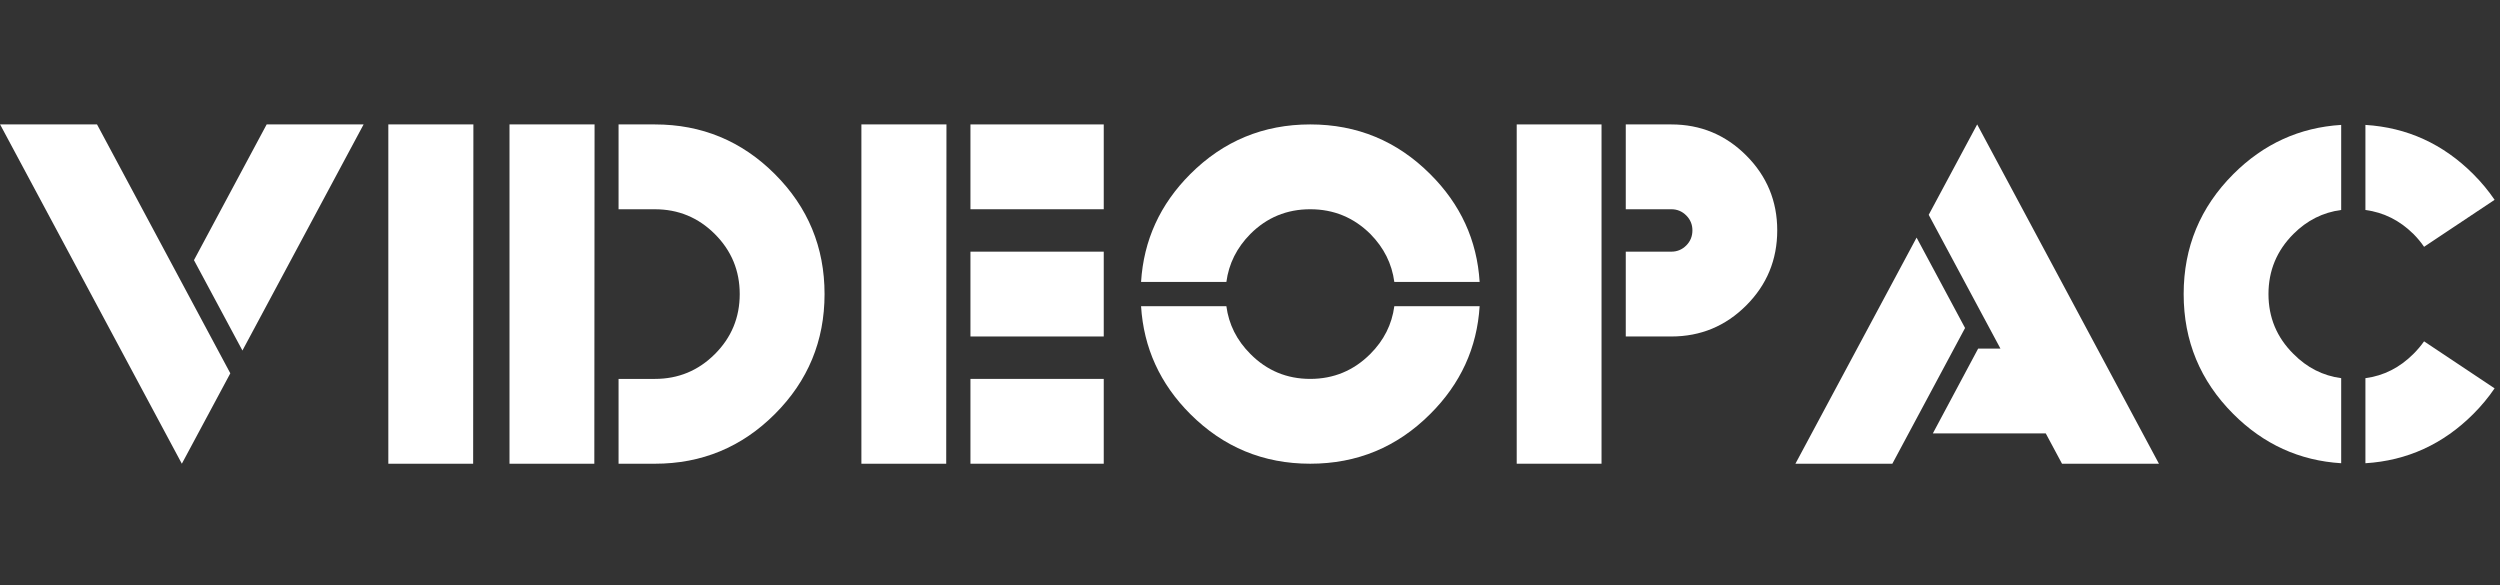 <?xml version="1.0" encoding="UTF-8" standalone="no"?>
<!-- Generator: Adobe Illustrator 13.0.0, SVG Export Plug-In . SVG Version: 6.00 Build 14948)  -->

<svg
   xmlns:dc="http://purl.org/dc/elements/1.1/"
   xmlns:cc="http://creativecommons.org/ns#"
   xmlns:rdf="http://www.w3.org/1999/02/22-rdf-syntax-ns#"
   xmlns:svg="http://www.w3.org/2000/svg"
   xmlns="http://www.w3.org/2000/svg"
   xmlns:sodipodi="http://sodipodi.sourceforge.net/DTD/sodipodi-0.dtd"
   xmlns:inkscape="http://www.inkscape.org/namespaces/inkscape"
   version="1.2"
   id="svg2"
   inkscape:version="0.92.4 (5da689c313, 2019-01-14)"
   sodipodi:docname="videopac.svg"
   x="0px"
   y="0px"
   width="410"
   height="96"
   viewBox="0 0 410 96"
   xml:space="preserve"><rect x="0" y="0" width="410" height="96" fill="#333333" stroke="none"/><defs
     id="defs24" /><sodipodi:namedview
     id="base"
     bordercolor="#666666"
     inkscape:cx="52.600201"
     inkscape:zoom="1.4"
     inkscape:cy="0.88644984"
     pagecolor="#ffffff"
     borderopacity="1.0"
     fit-margin-top="0"
     fit-margin-left="0"
     inkscape:window-x="0"
     inkscape:pageshadow="2"
     inkscape:current-layer="layer1"
     inkscape:window-width="1920"
     inkscape:window-y="28"
     inkscape:pageopacity="0.0"
     inkscape:window-height="1028"
     inkscape:window-maximized="1"
     inkscape:document-units="px"
     fit-margin-right="0"
     fit-margin-bottom="0"
     showgrid="false"
     inkscape:pagecheckerboard="true" /><g
     id="layer1"
     transform="translate(-76.18,-182.861)"
     inkscape:groupmode="layer"
     inkscape:label="Layer 1"><g
       id="g3936"
       style="fill:#ffffff;fill-opacity:1;stroke:none;stroke-opacity:1"
       transform="matrix(0.711,0,0,0.711,22.03,60.641)"><path
         id="path3904"
         d="M 129.285,258.009 118.105,278.861 76.18,200.598 H 98.54 Z"
         inkscape:connector-curvature="0"
         style="fill:#ffffff;fill-opacity:1;stroke:none;stroke-opacity:1" /><path
         id="path2987"
         d="m 120.9,231.903 16.77,-31.305 h 22.36 l -27.95,52.155 z"
         inkscape:connector-curvature="0"
         style="fill:#ffffff;fill-opacity:1;stroke:none;stroke-opacity:1" /><path
         id="path2989"
         inkscape:connector-curvature="0"
         d="m 165.733,200.598 h 19.621 l -0.056,78.262 h -19.565 z"
         style="fill:#ffffff;fill-opacity:1;stroke:none;stroke-opacity:1" /><path
         id="path3908"
         d="m 193.683,200.598 h 19.621 l -0.056,78.262 h -19.565 z"
         inkscape:connector-curvature="0"
         style="fill:#ffffff;fill-opacity:1;stroke:none;stroke-opacity:1" /><path
         id="path2991"
         d="m 218.838,220.164 v -19.565 h 8.385 c 10.807,0 20.031,3.82 27.671,11.46 7.64,7.64 11.459,16.863 11.459,27.671 0,10.808 -3.82,20.031 -11.459,27.671 -7.64,7.64 -16.864,11.46 -27.671,11.46 h -8.385 v -19.565 h 8.385 c 5.403,0 10.015,-1.91 13.835,-5.73 3.82,-3.819 5.729,-8.432 5.729,-13.835 0,-5.403 -1.91,-10.016 -5.729,-13.836 -3.82,-3.819 -8.432,-5.729 -13.835,-5.729 h -8.385 z"
         inkscape:connector-curvature="0"
         style="fill:#ffffff;fill-opacity:1;stroke:none;stroke-opacity:1" /><path
         id="path3916"
         d="m 274.851,200.598 h 19.621 l -0.056,78.262 h -19.565 z"
         inkscape:connector-curvature="0"
         style="fill:#ffffff;fill-opacity:1;stroke:none;stroke-opacity:1" /><path
         id="path3914"
         d="m 300.006,200.598 h 30.745 v 19.565 h -30.745 z"
         inkscape:connector-curvature="0"
         style="fill:#ffffff;fill-opacity:1;stroke:none;stroke-opacity:1" /><path
         id="path3912"
         d="m 300.006,259.295 h 30.745 v 19.565 h -30.745 z"
         inkscape:connector-curvature="0"
         style="fill:#ffffff;fill-opacity:1;stroke:none;stroke-opacity:1" /><path
         id="path2993"
         d="m 300.006,229.946 h 30.745 v 19.565 h -30.745 z"
         inkscape:connector-curvature="0"
         style="fill:#ffffff;fill-opacity:1;stroke:none;stroke-opacity:1" /><path
         id="path3920"
         d="m 397.776,242.524 h 19.678 c -0.597,9.615 -4.398,17.907 -11.404,24.876 -7.64,7.64 -16.863,11.46 -27.671,11.46 -10.807,0 -20.031,-3.82 -27.671,-11.46 -6.969,-6.969 -10.751,-15.261 -11.348,-24.876 h 19.677 c 0.559,4.211 2.403,7.882 5.535,11.013 3.801,3.838 8.402,5.758 13.807,5.758 5.405,0 10.025,-1.92 13.863,-5.758 3.131,-3.131 4.976,-6.802 5.534,-11.013 z"
         inkscape:connector-curvature="0"
         style="fill:#ffffff;fill-opacity:1;stroke:none;stroke-opacity:1" /><path
         id="path2995"
         d="M 359.038,236.934 H 339.36 c 0.596,-9.615 4.379,-17.907 11.348,-24.876 7.64,-7.64 16.863,-11.46 27.671,-11.46 10.808,0 20.031,3.82 27.671,11.46 7.006,6.969 10.808,15.261 11.404,24.876 h -19.678 c -0.559,-4.211 -2.403,-7.9 -5.534,-11.068 -3.838,-3.802 -8.459,-5.702 -13.863,-5.702 -5.404,0 -10.006,1.9 -13.807,5.702 -3.131,3.168 -4.976,6.857 -5.534,11.068 z"
         inkscape:connector-curvature="0"
         style="fill:#ffffff;fill-opacity:1;stroke:none;stroke-opacity:1" /><path
         id="path3924"
         d="m 426.007,200.598 h 19.564 v 78.262 h -19.564 z"
         inkscape:connector-curvature="0"
         style="fill:#ffffff;fill-opacity:1;stroke:none;stroke-opacity:1" /><path
         id="path2997"
         d="m 451.162,220.164 v -19.565 h 10.509 c 6.745,0 12.503,2.386 17.273,7.155 4.771,4.771 7.155,10.528 7.155,17.273 0,6.783 -2.385,12.56 -7.155,17.329 -4.771,4.771 -10.528,7.155 -17.273,7.155 h -10.509 v -19.565 h 10.509 c 1.342,0 2.487,-0.475 3.438,-1.425 0.95,-0.95 1.425,-2.115 1.425,-3.494 0,-1.342 -0.475,-2.487 -1.425,-3.438 -0.951,-0.95 -2.097,-1.426 -3.438,-1.426 h -10.509 z"
         inkscape:connector-curvature="0"
         style="fill:#ffffff;fill-opacity:1;stroke:none;stroke-opacity:1" /><path
         id="path3928"
         d="m 529.423,247.555 -16.771,31.305 h -22.36 l 27.951,-52.156 z"
         inkscape:connector-curvature="0"
         style="fill:#ffffff;fill-opacity:1;stroke:none;stroke-opacity:1" /><path
         id="path2999"
         d="m 537.584,252.306 -16.546,-30.856 11.18,-20.852 41.926,78.262 h -22.36 l -3.745,-6.988 h -26.05 l 10.453,-19.565 h 5.142 z"
         inkscape:connector-curvature="0"
         style="fill:#ffffff;fill-opacity:1;stroke:none;stroke-opacity:1" /><path
         id="path3934"
         d="m 616.181,259.127 v 19.621 c -9.615,-0.597 -17.907,-4.379 -24.876,-11.348 -7.64,-7.64 -11.459,-16.863 -11.459,-27.671 0,-10.808 3.819,-20.031 11.459,-27.671 6.969,-6.969 15.261,-10.752 24.876,-11.348 v 19.621 c -4.211,0.559 -7.882,2.403 -11.013,5.534 -3.838,3.838 -5.758,8.459 -5.758,13.863 0,5.403 1.92,10.006 5.758,13.808 3.131,3.168 6.802,5.032 11.013,5.591 z"
         inkscape:connector-curvature="0"
         style="fill:#ffffff;fill-opacity:1;stroke:none;stroke-opacity:1" /><path
         id="path3932"
         d="m 635.299,228.829 c -0.708,-1.044 -1.528,-2.031 -2.46,-2.963 -3.167,-3.131 -6.856,-4.976 -11.068,-5.534 v -19.621 c 9.615,0.596 17.907,4.379 24.876,11.348 1.863,1.863 3.503,3.839 4.92,5.926 z"
         inkscape:connector-curvature="0"
         style="fill:#ffffff;fill-opacity:1;stroke:none;stroke-opacity:1" /><path
         id="path3001"
         d="m 651.566,261.474 c -1.417,2.087 -3.057,4.063 -4.92,5.926 -6.969,6.969 -15.261,10.751 -24.876,11.348 v -19.621 c 4.212,-0.559 7.901,-2.423 11.068,-5.59 0.932,-0.932 1.752,-1.9 2.46,-2.907 z"
         inkscape:connector-curvature="0"
         style="fill:#ffffff;fill-opacity:1;stroke:none;stroke-opacity:1" /></g></g></svg>